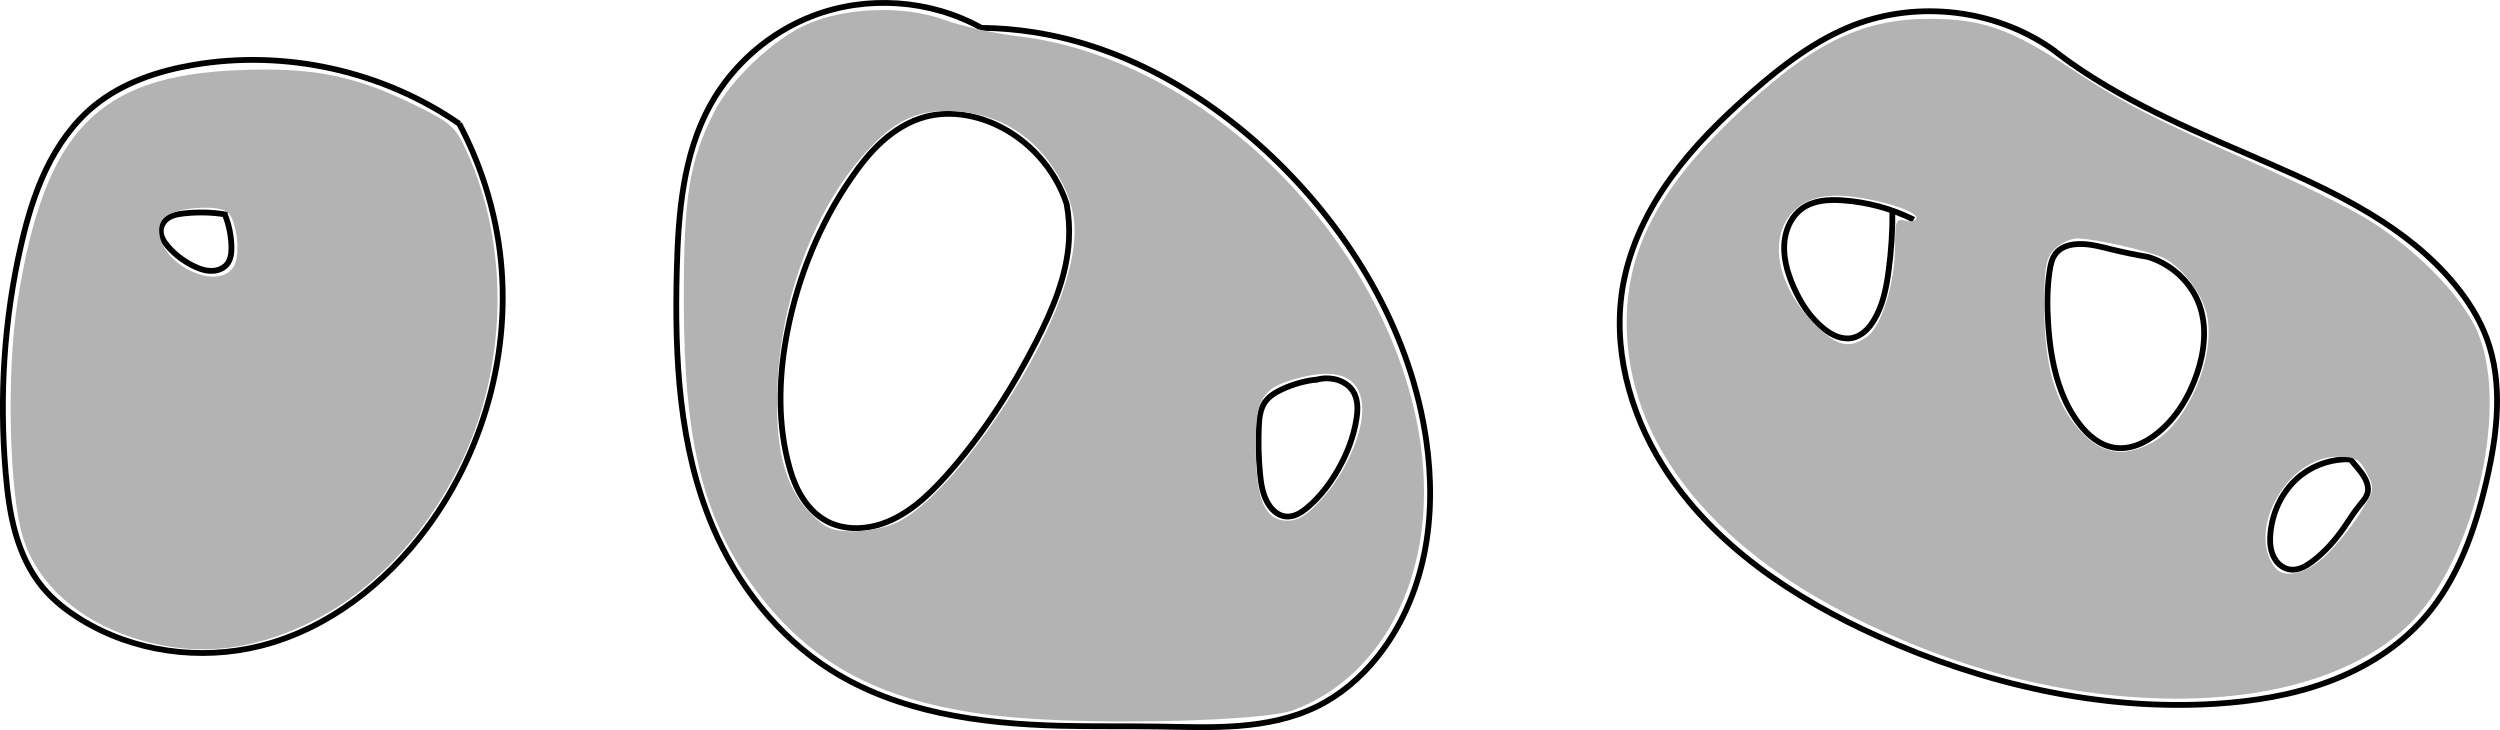 <?xml version="1.0" encoding="UTF-8" standalone="no"?>
<!-- Created with Inkscape (http://www.inkscape.org/) -->

<svg
   width="114.421mm"
   height="33.413mm"
   viewBox="0 0 114.421 33.413"
   version="1.1"
   id="svg5"
   inkscape:version="1.1.2 (b8e25be833, 2022-02-05)"
   sodipodi:docname="homology001.svg"
   xmlns:inkscape="http://www.inkscape.org/namespaces/inkscape"
   xmlns:sodipodi="http://sodipodi.sourceforge.net/DTD/sodipodi-0.dtd"
   xmlns="http://www.w3.org/2000/svg"
   xmlns:svg="http://www.w3.org/2000/svg">
  <sodipodi:namedview
     id="namedview7"
     pagecolor="#ffffff"
     bordercolor="#666666"
     borderopacity="1.0"
     inkscape:pageshadow="2"
     inkscape:pageopacity="0.0"
     inkscape:pagecheckerboard="0"
     inkscape:document-units="mm"
     showgrid="false"
     fit-margin-top="0"
     fit-margin-left="0"
     fit-margin-right="0"
     fit-margin-bottom="0"
     inkscape:zoom="1.0850589"
     inkscape:cx="135.01571"
     inkscape:cy="41.933207"
     inkscape:window-width="1440"
     inkscape:window-height="838"
     inkscape:window-x="-6"
     inkscape:window-y="-6"
     inkscape:window-maximized="1"
     inkscape:current-layer="layer1" />
  <defs
     id="defs2">
    <inkscape:path-effect
       effect="spiro"
       id="path-effect754"
       is_visible="true"
       lpeversion="1" />
    <inkscape:path-effect
       effect="simplify"
       id="path-effect752"
       is_visible="true"
       lpeversion="1"
       steps="1"
       threshold="0.002"
       smooth_angles="360"
       helper_size="0"
       simplify_individual_paths="false"
       simplify_just_coalesce="false" />
    <inkscape:path-effect
       effect="spiro"
       id="path-effect134"
       is_visible="true"
       lpeversion="1" />
    <inkscape:path-effect
       effect="simplify"
       id="path-effect132"
       is_visible="true"
       lpeversion="1"
       steps="1"
       threshold="0.002"
       smooth_angles="360"
       helper_size="0"
       simplify_individual_paths="false"
       simplify_just_coalesce="false" />
    <inkscape:path-effect
       effect="spiro"
       id="path-effect128"
       is_visible="true"
       lpeversion="1" />
    <inkscape:path-effect
       effect="simplify"
       id="path-effect126"
       is_visible="true"
       lpeversion="1"
       steps="1"
       threshold="0.002"
       smooth_angles="360"
       helper_size="0"
       simplify_individual_paths="false"
       simplify_just_coalesce="false" />
    <inkscape:path-effect
       effect="spiro"
       id="path-effect122"
       is_visible="true"
       lpeversion="1" />
    <inkscape:path-effect
       effect="simplify"
       id="path-effect120"
       is_visible="true"
       lpeversion="1"
       steps="1"
       threshold="0.002"
       smooth_angles="360"
       helper_size="0"
       simplify_individual_paths="false"
       simplify_just_coalesce="false" />
    <inkscape:path-effect
       effect="spiro"
       id="path-effect116"
       is_visible="true"
       lpeversion="1" />
    <inkscape:path-effect
       effect="simplify"
       id="path-effect114"
       is_visible="true"
       lpeversion="1"
       steps="1"
       threshold="0.002"
       smooth_angles="360"
       helper_size="0"
       simplify_individual_paths="false"
       simplify_just_coalesce="false" />
    <inkscape:path-effect
       effect="spiro"
       id="path-effect110"
       is_visible="true"
       lpeversion="1" />
    <inkscape:path-effect
       effect="simplify"
       id="path-effect108"
       is_visible="true"
       lpeversion="1"
       steps="1"
       threshold="0.002"
       smooth_angles="360"
       helper_size="0"
       simplify_individual_paths="false"
       simplify_just_coalesce="false" />
    <inkscape:path-effect
       effect="spiro"
       id="path-effect104"
       is_visible="true"
       lpeversion="1" />
    <inkscape:path-effect
       effect="simplify"
       id="path-effect102"
       is_visible="true"
       lpeversion="1"
       steps="1"
       threshold="0.002"
       smooth_angles="360"
       helper_size="0"
       simplify_individual_paths="false"
       simplify_just_coalesce="false" />
    <inkscape:path-effect
       effect="simplify"
       id="path-effect96"
       is_visible="true"
       lpeversion="1"
       steps="1"
       threshold="0.002"
       smooth_angles="360"
       helper_size="0"
       simplify_individual_paths="false"
       simplify_just_coalesce="false" />
    <inkscape:path-effect
       effect="spiro"
       id="path-effect92"
       is_visible="true"
       lpeversion="1" />
    <inkscape:path-effect
       effect="simplify"
       id="path-effect90"
       is_visible="true"
       lpeversion="1"
       steps="1"
       threshold="0.002"
       smooth_angles="360"
       helper_size="0"
       simplify_individual_paths="false"
       simplify_just_coalesce="false" />
    <inkscape:path-effect
       effect="spiro"
       id="path-effect86"
       is_visible="true"
       lpeversion="1" />
    <inkscape:path-effect
       effect="simplify"
       id="path-effect84"
       is_visible="true"
       lpeversion="1"
       steps="1"
       threshold="0.002"
       smooth_angles="360"
       helper_size="0"
       simplify_individual_paths="false"
       simplify_just_coalesce="false" />
    <inkscape:path-effect
       effect="simplify"
       id="path-effect78"
       is_visible="true"
       lpeversion="1"
       steps="1"
       threshold="0.001"
       smooth_angles="360"
       helper_size="0"
       simplify_individual_paths="false"
       simplify_just_coalesce="false" />
    <inkscape:path-effect
       effect="simplify"
       id="path-effect72"
       is_visible="true"
       lpeversion="1"
       steps="1"
       threshold="0.001"
       smooth_angles="360"
       helper_size="0"
       simplify_individual_paths="false"
       simplify_just_coalesce="false" />
    <inkscape:path-effect
       effect="simplify"
       id="path-effect66"
       is_visible="true"
       lpeversion="1"
       steps="1"
       threshold="0.001"
       smooth_angles="360"
       helper_size="0"
       simplify_individual_paths="false"
       simplify_just_coalesce="false" />
  </defs>
  <g
     inkscape:label="图层 1"
     inkscape:groupmode="layer"
     id="layer1"
     transform="translate(-20.678,-23.353)">
    <path
       style="fill:none;stroke:#000000;stroke-width:0.265px;stroke-linecap:butt;stroke-linejoin:miter;stroke-opacity:1"
       d="m 65.594,24.628 c -2.326,-1.297 -5.232,-1.504 -7.719,-0.548 -1.968,0.756 -3.658,2.22 -4.68,4.064 -1.264,2.283 -1.476,4.986 -1.542,7.595 -0.102,3.988 0.094,8.089 1.66,11.758 1.121,2.624 2.957,4.973 5.364,6.505 3.09,1.966 6.88,2.478 10.542,2.569 1.476,0.037 2.953,0.012 4.429,0.034 1.238,0.018 2.478,0.068 3.712,-0.027 1.234,-0.095 2.472,-0.341 3.584,-0.885 1.069,-0.523 1.997,-1.313 2.745,-2.238 1.102,-1.363 1.819,-3.017 2.17,-4.734 0.351,-1.717 0.345,-3.496 0.094,-5.231 -0.678,-4.692 -3.143,-9.022 -6.473,-12.396 C 76.354,27.924 72.351,25.496 67.952,24.821 67.172,24.701 66.383,24.637 65.594,24.628 Z"
       id="path82"
       inkscape:path-effect="#path-effect84;#path-effect86"
       inkscape:original-d="M 65.593595,24.628079 C 57.359773,21.61559 52.048855,25.87921 51.69458,34.381772 51.082337,49.075632 55.704891,56.876493 70.958128,56.571429 73.764196,56.515309 81.02228,57.277456 83.394087,53.889162 92.03355,41.547072 78.116898,24.628079 65.593595,24.628079 Z" />
    <path
       style="fill:none;stroke:#000000;stroke-width:0.265px;stroke-linecap:butt;stroke-linejoin:miter;stroke-opacity:1"
       d="M 41.697,29.017 C 38.189,26.592 33.717,25.604 29.513,26.326 c -1.625,0.279 -3.246,0.823 -4.522,1.868 -0.946,0.775 -1.668,1.798 -2.199,2.9 -0.53,1.102 -0.876,2.284 -1.15,3.475 -0.784,3.407 -1.002,6.938 -0.706,10.422 0.079,0.926 0.194,1.853 0.445,2.747 0.251,0.894 0.644,1.759 1.233,2.478 0.49,0.598 1.107,1.082 1.765,1.488 2.42,1.49 5.456,1.903 8.213,1.212 3.079,-0.772 5.73,-2.845 7.619,-5.397 2.75,-3.714 3.988,-8.535 3.281,-13.102 -0.292,-1.884 -0.902,-3.717 -1.796,-5.401 z"
       id="path88"
       inkscape:path-effect="#path-effect90;#path-effect92"
       inkscape:original-d="M 41.697046,29.017241 C 37.918636,27.366268 33.858886,26.563315 29.748766,26.334975 19.624,25.772488 18.5583,48.538966 23.896549,51.450738 37.673026,58.965179 48.140786,40.293801 41.697046,29.017241 Z" />
    <path
       style="fill:none;stroke:#000000;stroke-width:0.265px;stroke-linecap:butt;stroke-linejoin:miter;stroke-opacity:1"
       d="m 114.606,25.603 c -2.596,-1.815 -6.104,-2.244 -9.06,-1.108 -1.76,0.676 -3.284,1.848 -4.703,3.09 -1.348,1.18 -2.633,2.445 -3.683,3.896 -1.05,1.451 -1.861,3.098 -2.188,4.859 -0.53,2.86 0.268,5.867 1.814,8.331 2.266,3.61 5.991,6.075 9.878,7.822 4.813,2.163 10.105,3.394 15.372,3.074 1.769,-0.108 3.54,-0.392 5.201,-1.01 1.662,-0.618 3.215,-1.58 4.386,-2.911 1.541,-1.753 2.339,-4.036 2.864,-6.311 0.493,-2.14 0.766,-4.433 0.007,-6.493 -0.334,-0.906 -0.858,-1.734 -1.473,-2.479 -2.166,-2.625 -5.352,-4.16 -8.471,-5.52 -3.119,-1.361 -6.308,-2.644 -9.09,-4.605 -0.29,-0.204 -0.575,-0.416 -0.855,-0.634 z"
       id="path100"
       inkscape:path-effect="#path-effect102;#path-effect104"
       inkscape:original-d="m 114.60591,25.603447 c -3.45127,-1.923314 -7.86642,-2.373146 -11.21675,0 -29.822512,21.12428 26.85558,43.10099 30.96798,20.482758 0.45765,-2.51705 1.03405,-6.815201 -0.73152,-9.022167 -4.47856,-5.598186 -14.05292,-7.487158 -19.01971,-11.460591 z" />
    <path
       style="fill:none;stroke:#000000;stroke-width:0.265px;stroke-linecap:butt;stroke-linejoin:miter;stroke-opacity:1"
       d="m 108.266,33.406 c -1.012,-0.504 -2.124,-0.806 -3.251,-0.883 -0.325,-0.022 -0.653,-0.026 -0.974,0.027 -0.321,0.053 -0.637,0.165 -0.899,0.357 -0.424,0.311 -0.681,0.815 -0.768,1.334 -0.129,0.766 0.085,1.552 0.401,2.262 0.322,0.722 0.764,1.407 1.383,1.898 0.182,0.144 0.38,0.271 0.597,0.353 0.218,0.081 0.456,0.115 0.684,0.071 0.215,-0.042 0.413,-0.151 0.579,-0.294 0.166,-0.143 0.3,-0.319 0.415,-0.505 0.412,-0.668 0.572,-1.459 0.678,-2.236 0.13,-0.951 0.19,-1.911 0.179,-2.87"
       id="path106"
       inkscape:path-effect="#path-effect108;#path-effect110"
       inkscape:original-d="m 108.26601,33.406404 c -12.722352,-5.24773 -0.97537,14.934112 -0.97537,-0.487686" />
    <path
       style="fill:none;stroke:#000000;stroke-width:0.265px;stroke-linecap:butt;stroke-linejoin:miter;stroke-opacity:1"
       d="m 118.995,35.113 c -0.572,-0.096 -1.14,-0.214 -1.702,-0.352 -0.552,-0.136 -1.117,-0.293 -1.681,-0.224 -0.154,0.019 -0.307,0.055 -0.449,0.118 -0.142,0.063 -0.273,0.153 -0.374,0.272 -0.097,0.113 -0.163,0.25 -0.209,0.391 -0.046,0.142 -0.072,0.289 -0.094,0.436 -0.116,0.78 -0.119,1.573 -0.07,2.359 0.034,0.547 0.092,1.094 0.191,1.633 0.197,1.072 0.564,2.134 1.228,2.999 0.203,0.265 0.435,0.511 0.705,0.707 0.271,0.196 0.582,0.34 0.912,0.391 0.349,0.054 0.709,0.001 1.04,-0.121 0.331,-0.122 0.635,-0.311 0.911,-0.531 0.875,-0.696 1.477,-1.695 1.833,-2.755 0.348,-1.033 0.47,-2.187 0.076,-3.203 -0.305,-0.786 -0.912,-1.444 -1.655,-1.842 -0.211,-0.113 -0.433,-0.206 -0.662,-0.278 z"
       id="path112"
       inkscape:path-effect="#path-effect114;#path-effect116"
       inkscape:original-d="m 118.99507,35.1133 c -1.31736,0.05446 -2.86355,-1.205164 -4.14532,-0.243843 -0.6844,0.513302 -0.46646,3.930698 -0.24384,4.876847 2.49493,10.603431 11.19937,-2.362935 4.38916,-4.633004 z" />
    <path
       style="fill:none;stroke:#000000;stroke-width:0.265px;stroke-linecap:butt;stroke-linejoin:miter;stroke-opacity:1"
       d="m 128.261,44.379 c -0.793,-0.036 -1.595,0.214 -2.227,0.692 -0.842,0.637 -1.358,1.663 -1.444,2.715 -0.018,0.214 -0.018,0.43 0.018,0.641 0.037,0.211 0.113,0.417 0.24,0.59 0.157,0.215 0.397,0.374 0.662,0.405 0.18,0.021 0.362,-0.018 0.529,-0.088 0.167,-0.07 0.318,-0.171 0.463,-0.279 0.572,-0.427 1.05,-0.971 1.457,-1.557 0.236,-0.34 0.45,-0.696 0.713,-1.016 0.075,-0.091 0.154,-0.18 0.221,-0.276 0.068,-0.097 0.124,-0.203 0.15,-0.319 0.038,-0.175 4.4e-4,-0.359 -0.069,-0.524 -0.132,-0.314 -0.372,-0.566 -0.588,-0.829 -0.042,-0.051 -0.083,-0.103 -0.124,-0.155 z"
       id="path118"
       inkscape:path-effect="#path-effect120;#path-effect122"
       inkscape:original-d="m 128.26108,44.379309 c -5.38805,-0.0038 -4.39028,9.26769 0,2.682267 0.9277,-1.391539 1.22504,-1.150969 0,-2.682267 z" />
    <path
       style="fill:none;stroke:#000000;stroke-width:0.265px;stroke-linecap:butt;stroke-linejoin:miter;stroke-opacity:1"
       d="m 69.495,32.675 c -0.529,-1.596 -1.75,-2.95 -3.284,-3.639 -0.998,-0.448 -2.145,-0.619 -3.2,-0.331 -0.727,0.199 -1.386,0.606 -1.946,1.109 -0.561,0.503 -1.029,1.102 -1.454,1.724 -1.42,2.076 -2.392,4.45 -2.883,6.916 -0.39,1.961 -0.475,4.007 -0.007,5.95 0.133,0.551 0.311,1.096 0.595,1.587 0.284,0.491 0.678,0.928 1.175,1.201 0.701,0.385 1.561,0.414 2.332,0.201 1.268,-0.35 2.284,-1.29 3.161,-2.271 1.652,-1.848 3.004,-3.95 4.13,-6.158 0.741,-1.453 1.396,-2.994 1.487,-4.622 0.031,-0.557 -0.004,-1.117 -0.106,-1.666 z"
       id="path124"
       inkscape:path-effect="#path-effect126;#path-effect128"
       inkscape:original-d="M 69.495072,32.674876 C 61.825841,19.447448 52.573254,41.356506 58.034481,46.817734 62.212268,50.99552 70.854795,36.754045 69.495072,32.674876 Z" />
    <path
       style="fill:none;stroke:#000000;stroke-width:0.265px;stroke-linecap:butt;stroke-linejoin:miter;stroke-opacity:1"
       d="m 80.956,40.722 c -0.551,0.061 -1.092,0.212 -1.594,0.445 -0.305,0.141 -0.606,0.322 -0.795,0.601 -0.109,0.161 -0.175,0.349 -0.214,0.54 -0.039,0.191 -0.051,0.386 -0.059,0.581 -0.03,0.696 -0.013,1.395 0.049,2.089 0.048,0.532 0.13,1.085 0.437,1.523 0.086,0.123 0.19,0.235 0.313,0.322 0.123,0.087 0.265,0.148 0.414,0.167 0.188,0.024 0.381,-0.021 0.553,-0.102 0.172,-0.081 0.325,-0.196 0.47,-0.319 0.565,-0.479 1.02,-1.078 1.387,-1.721 0.409,-0.717 0.716,-1.5 0.843,-2.316 0.035,-0.223 0.056,-0.449 0.035,-0.674 -0.021,-0.225 -0.087,-0.448 -0.214,-0.634 -0.196,-0.286 -0.525,-0.462 -0.865,-0.526 -0.251,-0.047 -0.512,-0.038 -0.759,0.026 z"
       id="path130"
       inkscape:path-effect="#path-effect132;#path-effect134"
       inkscape:original-d="m 80.955663,40.721676 c -2.363753,0.551812 -2.682264,0.706056 -2.682264,2.926106 0,9.282271 8.019635,-3.81567 2.682264,-2.926106 z" />
    <path
       style="fill:#b3b3b3;stroke:none;stroke-width:9.216;stroke-miterlimit:4;stroke-dasharray:none"
       d="M 67.25,56.203 C 61.562,55.733 58.024,54.024 55.335,50.446 52.875,47.173 51.985,43.663 51.975,37.186 c -0.008,-4.872 0.244,-6.443 1.396,-8.718 0.743,-1.466 2.718,-3.332 4.234,-4.001 1.783,-0.786 4.456,-0.876 6.281,-0.21 0.805,0.294 2.306,0.631 3.336,0.749 8.757,1.006 17.234,9.606 18.486,18.755 0.772,5.642 -1.582,10.511 -5.851,12.102 -1.297,0.483 -8.513,0.678 -12.608,0.34 z m -5.524,-8.93 c 2.394,-1.136 6.567,-7.09 7.741,-11.046 0.623,-2.099 0.52,-3.362 -0.399,-4.896 -1.047,-1.746 -2.615,-2.735 -4.558,-2.876 -1.79,-0.129 -2.829,0.339 -4.246,1.915 -2.266,2.52 -3.775,6.44 -3.99,10.36 -0.167,3.048 0.293,4.913 1.511,6.131 0.687,0.687 0.983,0.809 1.955,0.809 0.63,0 1.524,-0.179 1.985,-0.398 z M 81.282,46.073 c 0.977,-1.11 1.746,-2.849 1.746,-3.947 0,-1.435 -0.973,-1.961 -2.782,-1.506 -1.8,0.453 -2.095,0.901 -2.095,3.172 0,2.422 0.414,3.392 1.449,3.392 0.531,0 0.946,-0.274 1.682,-1.111 z"
       id="path440" />
    <path
       style="fill:#b3b3b3;stroke:none;stroke-width:9.216;stroke-miterlimit:4;stroke-dasharray:none"
       d="m 117.656,55.204 c -4.063,-0.383 -8.084,-1.568 -12.072,-3.559 -6.717,-3.353 -10.435,-8.149 -10.456,-13.484 -0.013,-3.292 1.399,-6.049 4.766,-9.312 3.562,-3.45 5.888,-4.634 9.103,-4.634 2.407,0 3.712,0.463 6.495,2.302 2.363,1.562 3.693,2.247 8.379,4.315 1.878,0.828 4.156,1.952 5.064,2.497 2.097,1.259 4.13,3.255 4.985,4.895 1.729,3.315 0.116,10.695 -2.999,13.722 -2.678,2.603 -7.54,3.797 -13.266,3.257 z m 9.356,-6.321 c 0.462,-0.406 1.186,-1.276 1.608,-1.934 0.744,-1.159 0.755,-1.219 0.381,-1.944 -0.333,-0.644 -0.521,-0.748 -1.355,-0.748 -2.268,0 -4.165,3.364 -2.853,5.06 0.403,0.521 1.342,0.337 2.219,-0.433 z m -7.878,-5.245 c 1.615,-0.835 2.938,-3.828 2.566,-5.808 -0.176,-0.94 -1.092,-2.189 -1.939,-2.644 -0.587,-0.315 -3.157,-0.906 -3.997,-0.919 -0.302,-0.005 -0.768,0.211 -1.036,0.479 -0.414,0.414 -0.488,0.813 -0.488,2.638 0,2.697 0.492,4.411 1.627,5.667 0.977,1.081 1.966,1.259 3.267,0.586 z m -13.002,-4.877 c 0.665,-0.466 1.28,-2.464 1.28,-4.158 0,-1.154 0.046,-1.262 0.488,-1.147 0.268,0.07 0.488,0.009 0.488,-0.135 0,-0.374 -2.316,-1.013 -3.669,-1.013 -2.953,0 -3.554,3.194 -1.085,5.771 1.08,1.128 1.643,1.281 2.498,0.682 z"
       id="path518" />
    <path
       style="fill:none;stroke:#000000;stroke-width:0.265px;stroke-linecap:butt;stroke-linejoin:miter;stroke-opacity:1"
       d="m 30.968,33.163 c -0.626,-0.099 -1.265,-0.112 -1.895,-0.039 -0.147,0.017 -0.294,0.039 -0.434,0.084 -0.141,0.045 -0.275,0.114 -0.382,0.217 -0.134,0.129 -0.218,0.31 -0.22,0.496 -0.002,0.133 0.037,0.264 0.097,0.383 0.06,0.119 0.141,0.225 0.228,0.326 0.312,0.364 0.702,0.66 1.13,0.878 0.307,0.156 0.65,0.275 0.992,0.236 0.221,-0.026 0.439,-0.123 0.58,-0.294 0.091,-0.111 0.147,-0.249 0.176,-0.389 0.029,-0.141 0.033,-0.286 0.03,-0.43 -0.012,-0.502 -0.115,-1.001 -0.302,-1.466 z"
       id="path750"
       inkscape:path-effect="#path-effect752;#path-effect754"
       inkscape:original-d="m 30.967981,33.162562 c -7.536627,-0.917625 2.082298,6.246892 0,0 z" />
    <path
       style="fill:#b3b3b3;stroke:none;stroke-width:34.833;stroke-miterlimit:4;stroke-dasharray:none"
       d="m 104.142,199.171 c -11.227,-2.734 -19.433,-9.486 -22.14,-18.218 -2.386,-7.696 -2.873,-28.462 -0.954,-40.678 4.641,-29.55 13.756,-39.08 38.3,-40.044 12.682,-0.498 19.837,0.911 30.143,5.937 6.401,3.121 7.17,3.801 9.121,8.064 7.598,16.606 7.056,37.994 -1.388,54.698 -6.339,12.54 -15.467,21.901 -26.36,27.032 -9.229,4.347 -17.815,5.378 -26.723,3.209 z m 14.337,-65.174 c 1.188,-2.219 0.349,-8.291 -1.289,-9.333 -1.521,-0.968 -6.524,-0.865 -9.302,0.191 -1.605,0.61 -2.364,1.589 -2.364,3.049 0,5.933 10.418,10.832 12.954,6.092 z"
       id="path793"
       transform="scale(0.265)" />
  </g>
</svg>
